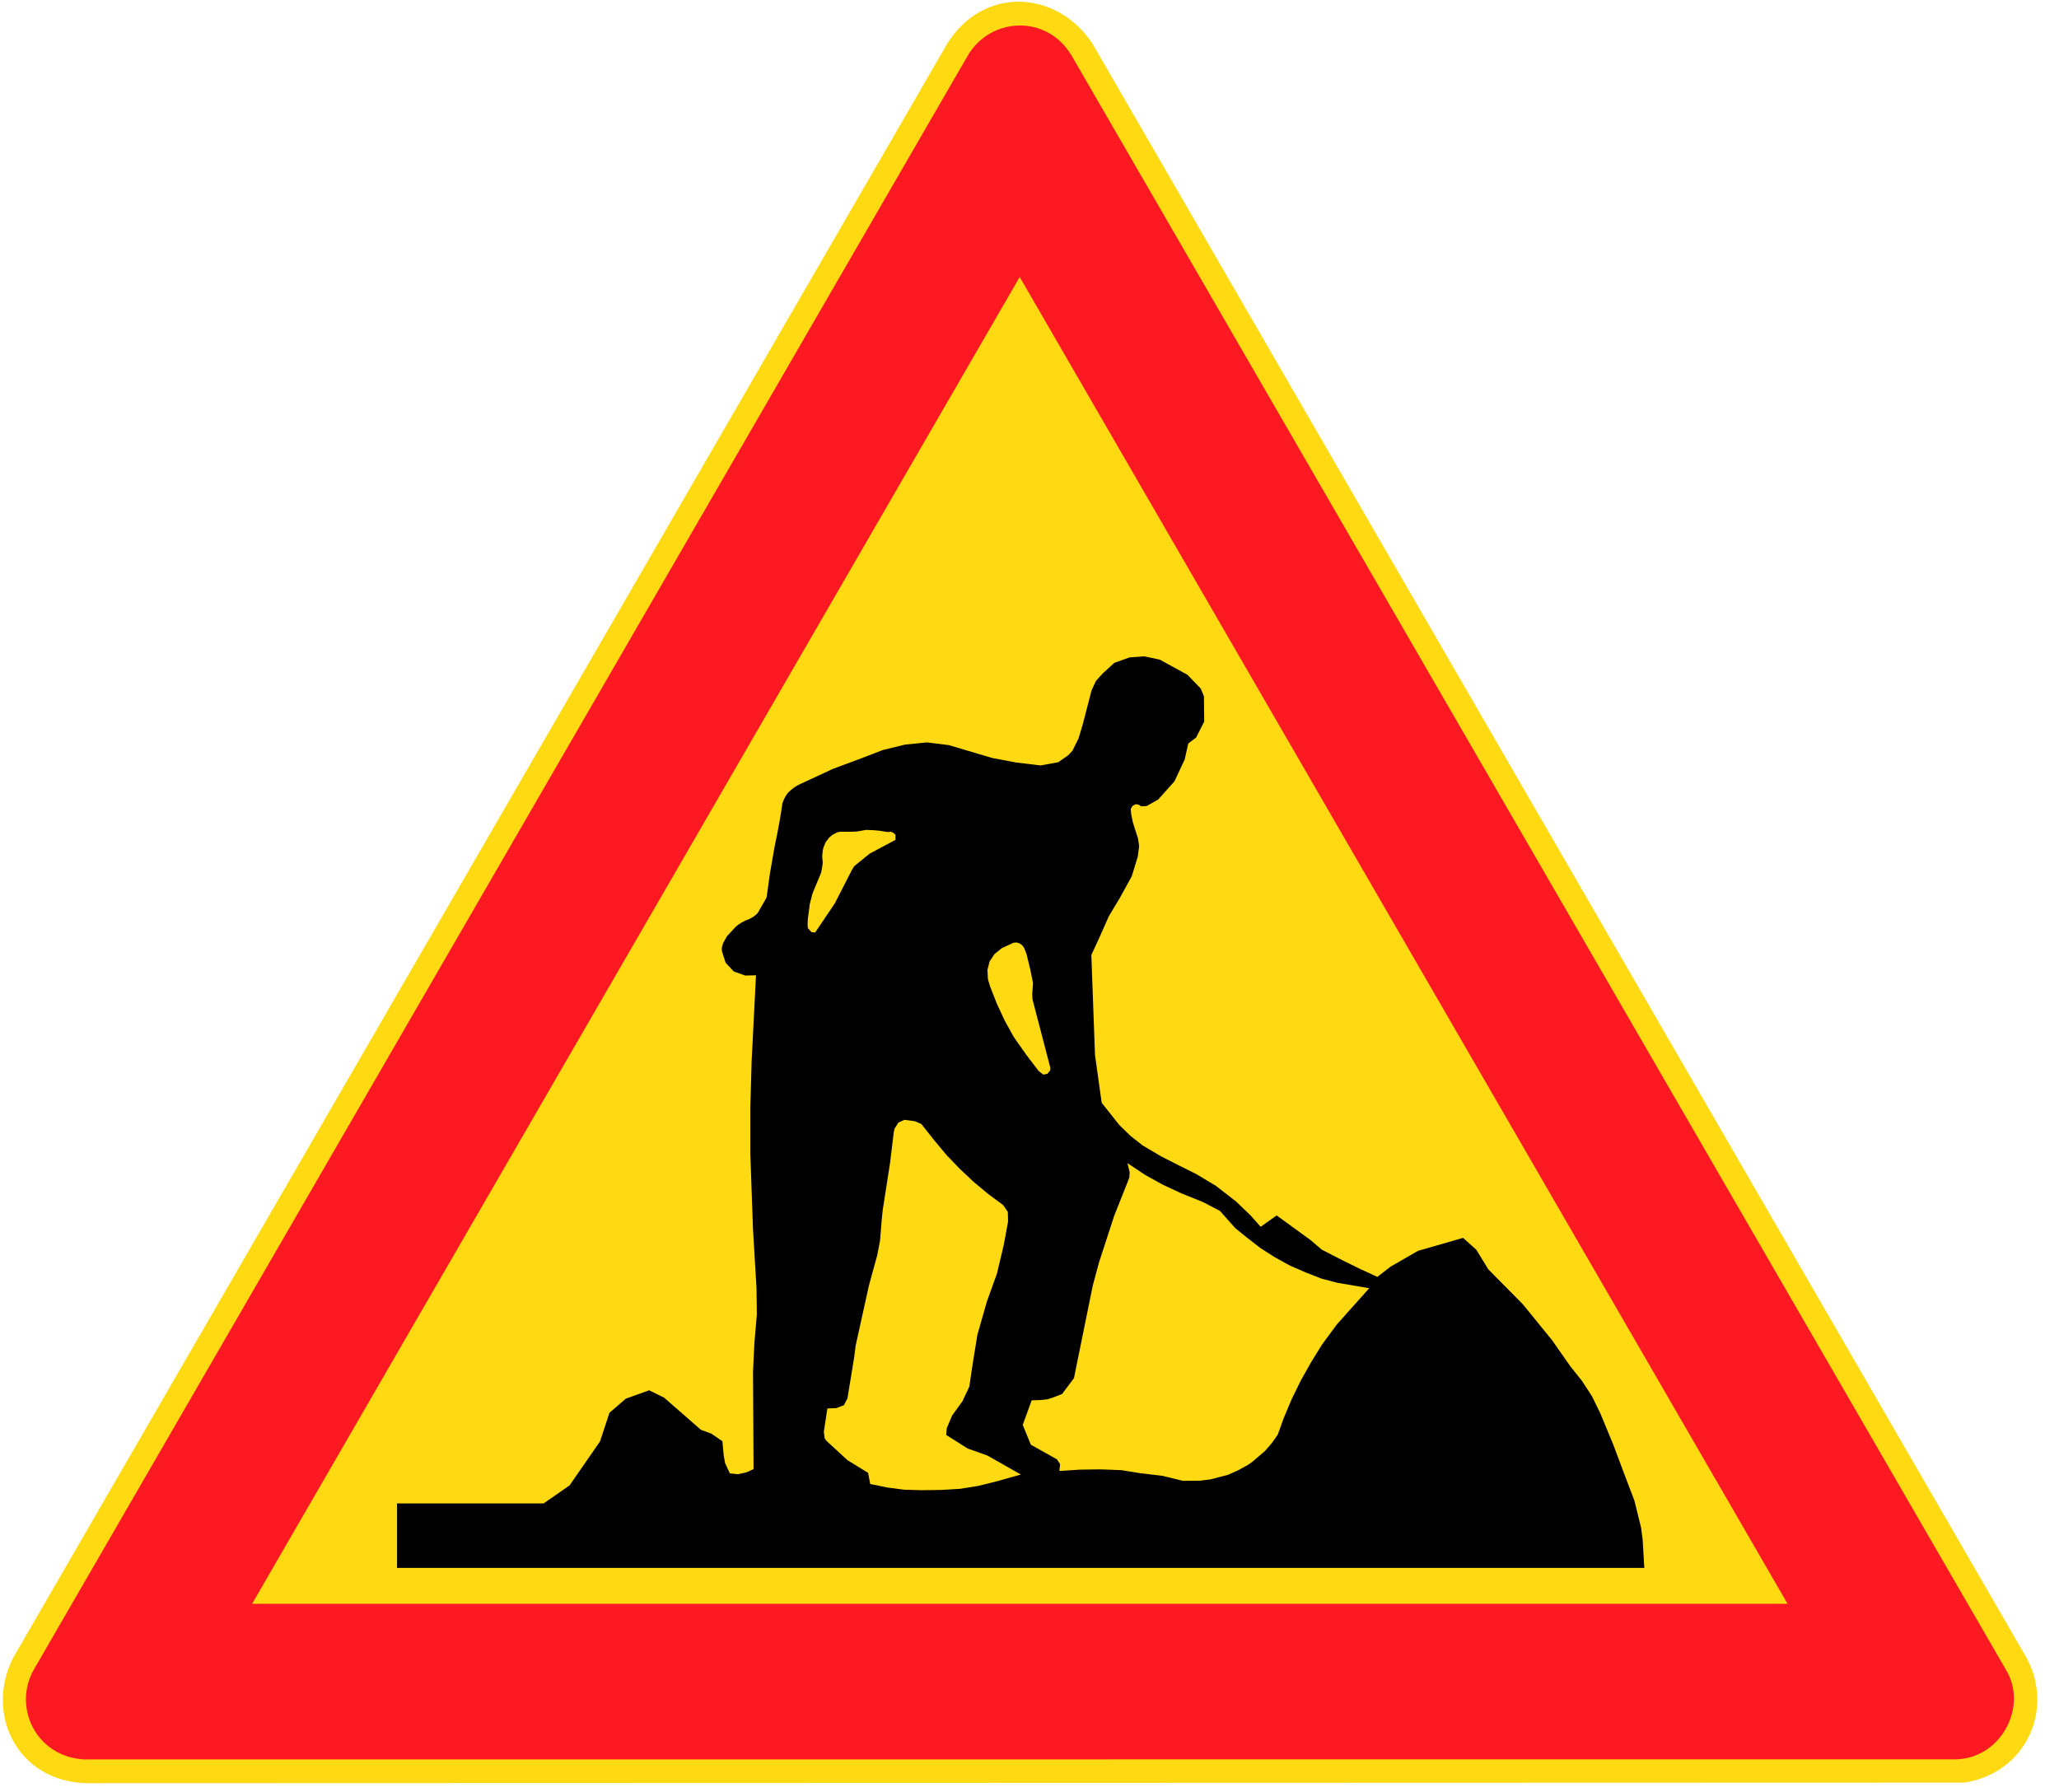 <?xml version="1.0" encoding="UTF-8" standalone="no"?>
<!-- Created with Inkscape (http://www.inkscape.org/) -->
<svg
   xmlns:svg="http://www.w3.org/2000/svg"
   xmlns="http://www.w3.org/2000/svg"
   xmlns:xlink="http://www.w3.org/1999/xlink"
   version="1.0"
   width="500"
   height="435.181"
   viewBox="0 0 500 435.181"
   id="svg1324"
   xml:space="preserve"><defs
   id="defs1352" />
	<g
   id="Ebene_1">
		<g
   id="g1327">
			<defs
   id="defs1329">
				<rect
   width="500"
   height="435.181"
   x="0"
   y="0"
   id="XMLID_1_" /> 
			</defs>
			<clipPath
   id="XMLID_3_">
				<use
   id="use1333"
   x="0"
   y="0"
   width="500"
   height="435.181"
   xlink:href="#XMLID_1_" />
			</clipPath>
			<path
   d="M 20.856,433.061 C 4.021,432.521 -3.692,416.062 3.219,402.564 L 230.04,10.571 C 239.184,-3.875 257.01,-2.045 265.267,10.571 L 492.088,402.564 C 498.87,414.976 492.121,430.53 477.072,432.92 L 20.856,433.061"
   style="fill:#ffd911"
   id="path1335" />
		</g>
		<path
   d="M 20.345,427.279 C 8.762,426.612 3.02,414.577 8.224,405.46 L 235.04,13.456 C 240.476,4.198 254.147,3.358 260.197,13.456 L 487.083,405.46 C 492.637,414.47 485.801,427.431 474.434,427.269 L 20.345,427.279"
   style="fill:#fc1921"
   id="path1337" />
		<polyline
   fill="#FFD911"
   points="61.218,389.496 247.619,67.268 434.088,389.496 61.218,389.496     "
   id="polyline1339"
   style="fill:#ffd911" />
		<path
   d="M 96.418,380.776 L 96.418,365.125 L 132.001,365.125 L 138.326,360.722 L 145.699,350.065 L 148.002,343.101 L 151.964,339.677 L 157.626,337.643 L 161.253,339.419 L 170.215,347.245 L 172.718,348.16 L 175.42,350 L 175.749,353.499 L 176.077,355.329 L 177.229,357.815 L 179.231,358.021 L 181.282,357.558 L 182.993,356.782 L 182.859,333.165 L 183.192,326.2 L 183.785,319.235 L 183.708,312.841 L 182.847,298.33 L 182.208,280.246 L 182.208,268.867 L 182.53,257.564 L 183.585,236.854 L 180.953,236.918 L 178.187,235.928 L 176.211,233.818 L 175.35,231.127 C 175.189,230.459 175.286,229.706 175.684,228.888 L 176.529,227.381 L 178.65,225.077 C 179.521,224.291 180.641,223.656 182.008,223.172 C 183.289,222.526 184.085,221.826 184.381,221.062 L 186.153,217.973 L 186.949,212.256 L 188.127,205.485 C 189.042,201.169 189.651,197.724 189.979,195.162 C 190.264,194.204 190.727,193.333 191.357,192.525 C 192.304,191.578 193.273,190.878 194.258,190.437 L 198.542,188.456 L 202.181,186.755 L 208.752,184.312 L 214.42,182.137 L 219.765,180.834 L 225.099,180.296 L 230.433,180.964 L 240.836,184.053 L 246.704,185.173 L 252.705,185.894 L 256.989,185.108 L 259.421,183.396 L 260.412,182.342 L 261.919,179.317 L 262.92,175.958 L 265.084,167.616 L 266.139,165.376 L 267.732,163.601 L 270.617,160.963 L 274.32,159.65 L 277.808,159.392 L 281.619,160.188 L 288.346,163.87 L 291.586,167.217 L 292.362,169.123 L 292.426,175.237 L 290.457,179.123 L 288.55,180.565 L 287.69,184.441 L 285.192,189.769 L 281.231,194.183 L 278.454,195.754 L 277.076,195.819 L 276.688,195.496 L 275.859,195.292 L 275.031,195.69 L 274.579,196.476 L 274.708,197.8 L 275.095,199.705 L 276.355,203.645 L 276.624,205.485 L 276.29,208.047 L 274.836,212.784 L 271.995,217.973 L 269.303,222.45 L 266.871,227.908 L 265.019,231.924 L 265.902,256.208 L 267.528,267.812 L 271.801,273.206 L 274.579,275.907 L 277.528,278.211 L 281.962,280.827 L 286.226,283.002 L 290.457,285.111 L 295.268,287.996 L 300.155,291.785 L 303.686,295.176 L 306.14,297.932 L 310.015,295.176 L 318.326,301.215 L 320.974,303.486 L 326.163,306.146 L 330.318,308.19 L 334.472,310.096 L 337.702,307.599 L 344.343,303.777 L 355.291,300.623 L 358.51,303.519 L 361.406,308.255 L 369.781,316.727 L 376.896,325.468 L 381.363,331.852 L 384.151,335.339 L 386.584,339.085 L 388.554,343.101 L 391.719,350.722 L 394.625,358.483 L 396.886,364.414 L 398.511,370.98 L 398.888,373.812 L 399.297,380.776 L 96.418,380.776"
   id="path1341" />
		<polyline
   fill="#FFD911"
   points="211.32,360.399 210.803,357.697 205.787,354.607     200.717,349.936 200.254,349.279 200.055,347.708 200.917,342.057 203.085,341.97     204.937,341.26 205.787,339.612 207.417,329.677 207.768,326.867 211.002,312.206     213.042,304.768 213.699,301.345 214.086,296.554 214.35,293.917 216.137,282.42     217.052,274.853 217.251,274.066 218.177,272.613 219.63,271.957 222.133,272.291     223.71,272.947 226.94,277.017 229.905,280.568 233.07,283.862 236.428,287.017     239.981,289.977 243.609,292.668 244.734,294.315 244.798,296.651 243.738,302.399     242.096,309.3 239.658,316.07 237.343,324.165 236.229,331.065 235.374,336.781     233.732,340.28 231.218,343.757 229.905,346.847 229.771,348.493 234.975,351.776     239.792,353.499 247.893,358.096 242.096,359.731 237.607,360.852 233.134,361.572     228.516,361.842 223.646,361.906 219.501,361.777 215.411,361.238 211.32,360.399 "
   id="polyline1343"
   style="fill:#ffd911" />
		<polyline
   fill="#FFD911"
   points="217.451,202.719 216.853,202.191 216.272,201.998     215.61,202.073 213.505,201.739 211.917,201.61 210.34,201.546 208.037,201.944     206.513,201.998 203.947,201.998 203.349,202.127 202.17,202.719 201.379,203.386     200.518,204.495 199.991,205.744 199.792,206.605 199.657,207.983 199.792,209.49     199.657,210.545 199.404,211.923 198.812,213.376 197.816,215.744 197.289,217.058     196.626,219.619 196.508,220.675 196.174,223.107 196.11,224.55 196.174,225.411     197.089,226.391 197.951,226.466 202.735,219.372 206.778,211.46 207.439,210.351     211.185,207.305 217.451,203.968 217.451,202.719 "
   id="polyline1345"
   style="fill:#ffd911" />
		<polyline
   fill="#FFD911"
   points="243.275,230.266 241.488,231.719 240.309,233.495 239.782,235.54     239.911,237.833 240.444,239.609 242.096,243.818 244.001,247.898 246.176,251.838     249.351,256.338 252.236,260.116 253.361,260.978 254.341,260.783 255.008,259.986     255.073,259.405 255.008,259.137 254.782,258.243 250.729,242.699 250.66,241.375     250.859,238.759 250.197,235.476 249.271,231.654 248.689,230.201 248.226,229.556     247.565,229.093 246.837,228.888 246.111,228.952 243.275,230.266 "
   id="polyline1347"
   style="fill:#ffd911" />
		<polyline
   fill-rule="evenodd"
   clip-rule="evenodd"
   fill="#FFD911"
   points="273.782,282.474 278.13,285.37     282.415,287.738 286.958,289.848 292.167,291.947 296.258,294.089 299.961,298.255     302.717,300.494 306.011,303.056 309.499,305.295 313.309,307.395 317.271,309.105     320.974,310.548 324.785,311.538 332.492,312.852 324.58,321.722 321.082,326.469     318.39,330.807 315.882,335.274 313.654,339.817 311.673,344.543 310.285,348.418     308.842,350.463 307.195,352.368 304.052,355.06 303.105,355.717 300.725,357.04     298.217,358.16 294.019,359.269 291.242,359.603 287.216,359.624 282.286,358.418     276.849,357.772 272.339,357.04 267.323,356.847 262.263,356.911 257.248,357.234     257.441,355.587 256.655,354.403 250.331,350.861 248.356,346.05 250.53,340.075     252.705,340.011 254.406,339.817 255.999,339.29 257.915,338.536 260.799,334.683     265.353,312.26 266.871,306.608 270.552,295.306 273.846,287.017 274.255,285.897     274.32,284.648 273.782,282.474 "
   id="polyline1349"
   style="fill:#ffd911;fill-rule:evenodd" />
	</g>
</svg>